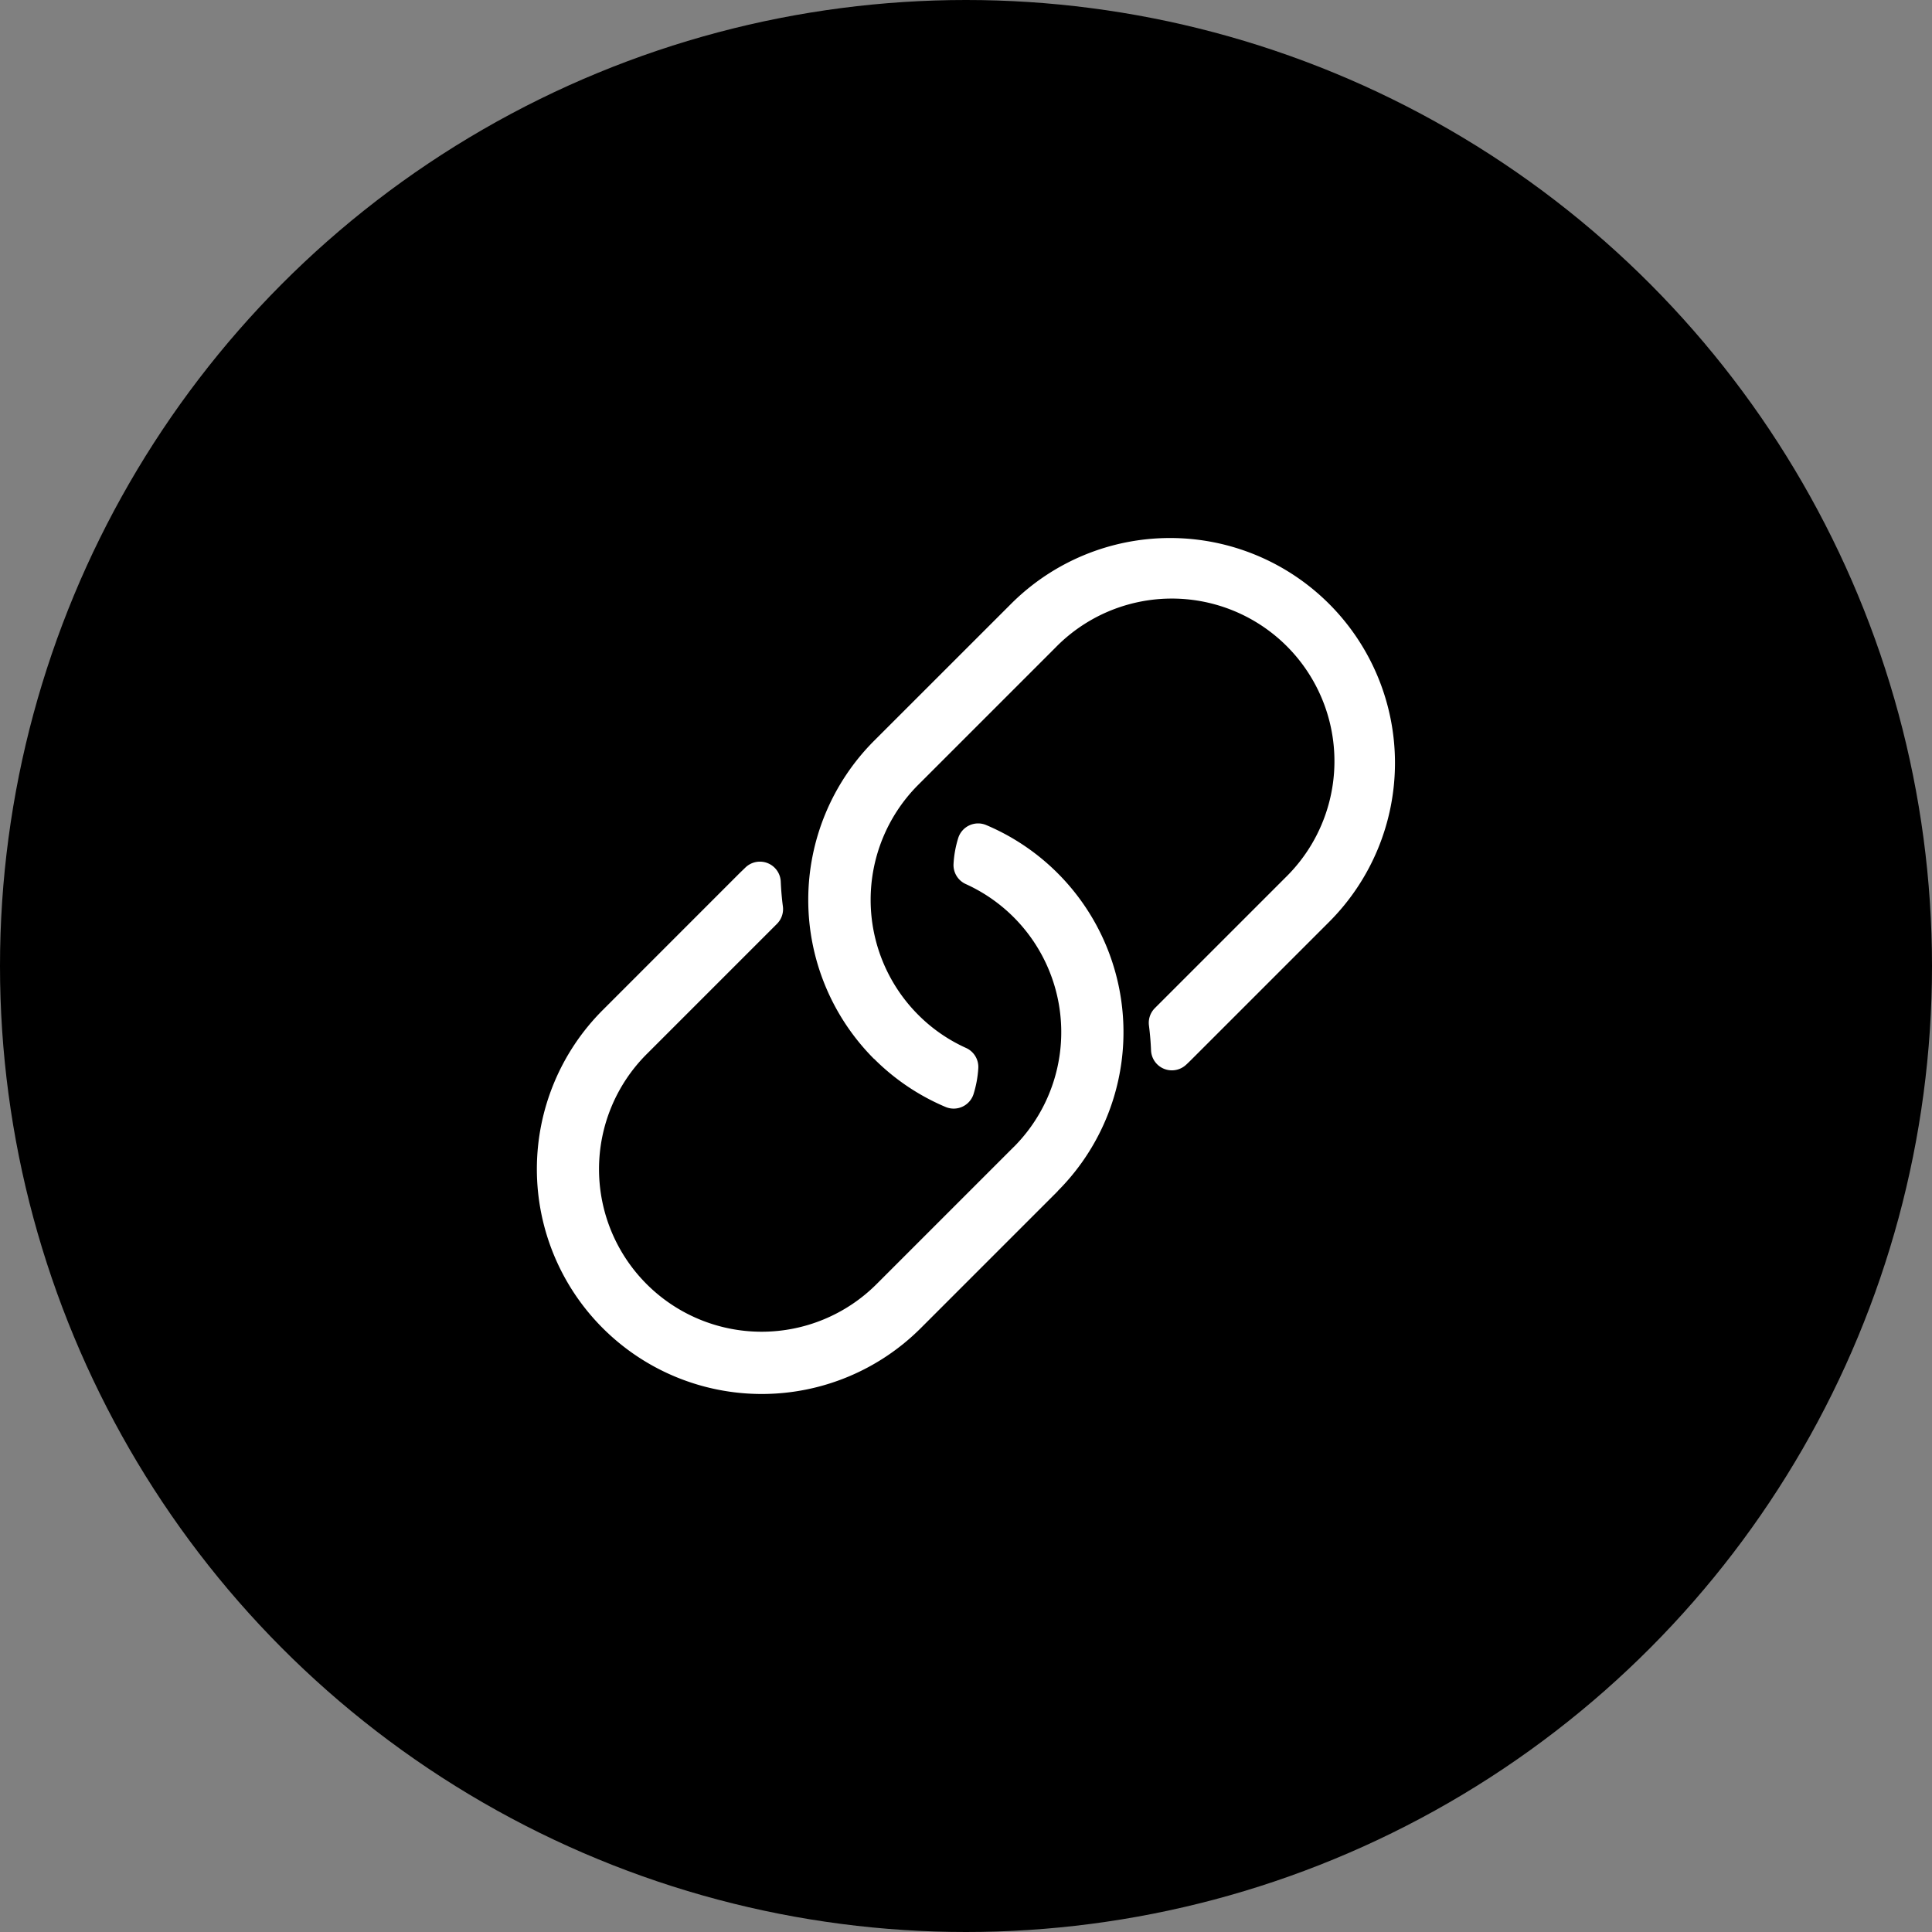<svg xmlns="http://www.w3.org/2000/svg" width="37.054" height="37.054" viewBox="0 0 37.054 37.054">
  <rect x="0" y="0" width="37.054" height="37.054" fill="#808080" stroke="none"/>
  <g id="_2052166319072" transform="translate(-701.602 -167.437)">
    <circle id="Ellipse_13" data-name="Ellipse 13" cx="18.527" cy="18.527" r="18.527" transform="translate(701.602 167.437)"/>
    <g id="Group_14" data-name="Group 14">
      <path id="Path_20" data-name="Path 20" d="M718.368,187.746a4.3,4.3,0,0,0,1.375.924.4.4,0,0,0,.528-.241,2.081,2.081,0,0,0,.094-.507.4.4,0,0,0-.237-.387,3.09,3.09,0,0,1-.915-.634,3.122,3.122,0,0,1-.012-4.4l.012-.012,2.627-2.627a3.119,3.119,0,1,1,4.411,4.41l-2.5,2.5a.4.4,0,0,0-.113.335c.02.158.034.319.04.478a.4.4,0,0,0,.67.275c.04-.036.08-.076.118-.114l2.627-2.627a4.313,4.313,0,0,0-6.1-6.1l-2.628,2.627a4.318,4.318,0,0,0,0,6.1h0Z" fill="#fff" fill-rule="evenodd"/>
      <path id="Path_21" data-name="Path 21" d="M721.889,190.282l-2.627,2.627a4.312,4.312,0,0,1-6.1-6.1l2.627-2.628.117-.113a.4.4,0,0,1,.67.275c.007.159.02.319.041.477a.4.4,0,0,1-.113.335l-2.5,2.5a3.118,3.118,0,0,0,4.41,4.41l2.628-2.628.012-.011a3.118,3.118,0,0,0-.928-5.033.4.4,0,0,1-.236-.387,2.032,2.032,0,0,1,.093-.506.4.4,0,0,1,.529-.241,4.312,4.312,0,0,1,1.374,7.023h0Z" fill="#fff" fill-rule="evenodd"/>
    </g>
  </g>
</svg>

